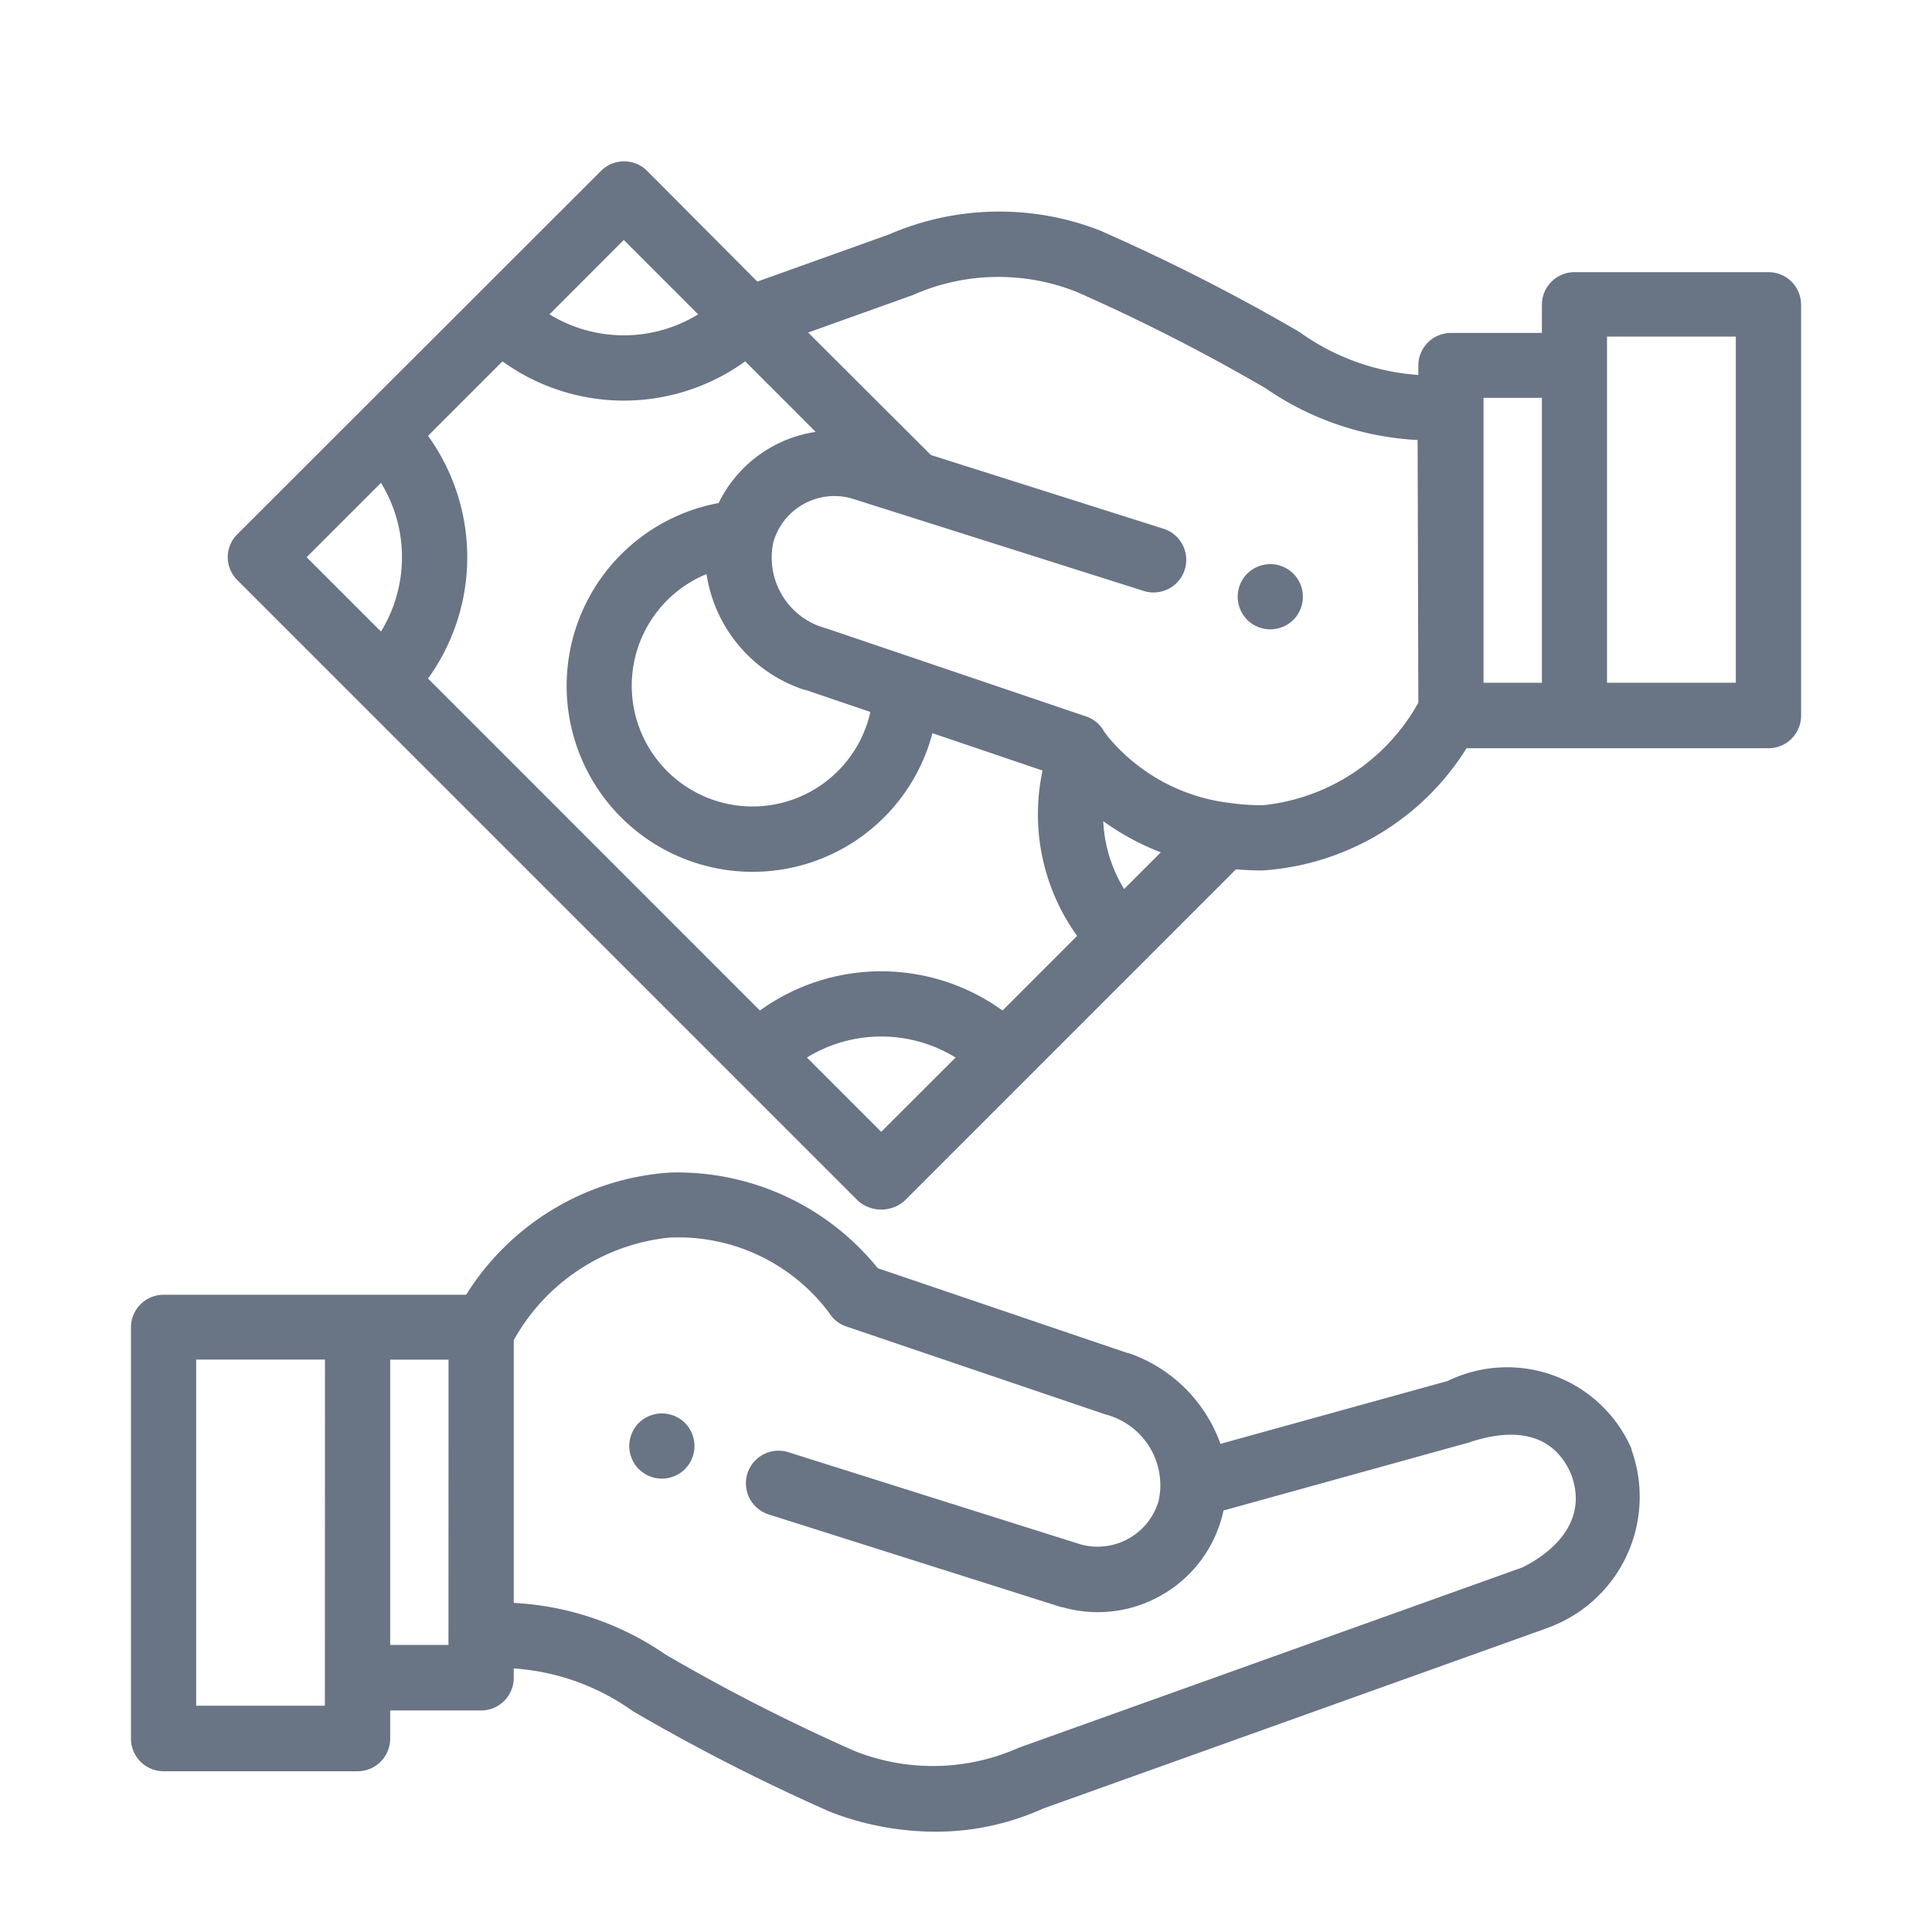 <svg xmlns="http://www.w3.org/2000/svg" width="24" height="24" viewBox="0 0 24 24">
  <g id="wallet-money" transform="translate(-108 -380)">
    <path id="Vector" d="M0,0H24V24H0Z" transform="translate(132 404) rotate(180)" fill="none" opacity="0"/>
    <g id="payment-method" transform="translate(109.627 381.981)">
      <g id="Group_137889" data-name="Group 137889" transform="translate(6.19 15.577)">
        <g id="Group_137888" data-name="Group 137888">
          <path id="Path_153543" data-name="Path 153543" d="M153.552,384.183a.421.421,0,0,0-.023-.076.41.41,0,0,0-.037-.07.395.395,0,0,0-.112-.112.4.4,0,0,0-.07-.037.38.38,0,0,0-.076-.023.4.4,0,0,0-.158,0,.392.392,0,0,0-.076.023.411.411,0,0,0-.07.037.4.4,0,0,0-.149.182.392.392,0,0,0-.023.076.389.389,0,0,0,0,.158.413.413,0,0,0,.06.146.395.395,0,0,0,.112.112.409.409,0,0,0,.07.037.394.394,0,0,0,.076.023.39.39,0,0,0,.158,0,.382.382,0,0,0,.076-.023.4.4,0,0,0,.07-.037.395.395,0,0,0,.112-.112.4.4,0,0,0,.037-.07.407.407,0,0,0,.023-.076.389.389,0,0,0,0-.158Z" transform="translate(-152.75 -383.857)" fill="#697485"/>
        </g>
      </g>
      <g id="Group_137891" data-name="Group 137891" transform="translate(0 12.581)">
        <g id="Group_137890" data-name="Group 137890">
          <path id="Path_153544" data-name="Path 153544" d="M18.64,313.369l0-.012a1.685,1.685,0,0,0-2.283-.842l-2.823.781a1.851,1.851,0,0,0-1.146-1.129l-.011,0-3.1-1.053a3.2,3.2,0,0,0-2.582-1.188,3.241,3.241,0,0,0-2.531,1.518H.405a.405.405,0,0,0-.405.405v5.109a.405.405,0,0,0,.405.405H2.815a.405.405,0,0,0,.405-.405v-.35H4.35a.405.405,0,0,0,.405-.405v-.117a2.873,2.873,0,0,1,1.48.531,24.533,24.533,0,0,0,2.434,1.243l.018.008a3.638,3.638,0,0,0,1.3.246,3.23,3.23,0,0,0,1.343-.287l6.24-2.234.033-.013A1.73,1.73,0,0,0,18.64,313.369Zm-16.231,3.18H.81v-4.3h1.6Zm1.535-.755H3.22V312.25h.725Zm13.338-.962-6.237,2.233-.018.007-.016.007a2.626,2.626,0,0,1-2.018.034,23.466,23.466,0,0,1-2.353-1.2,3.648,3.648,0,0,0-1.885-.641v-3.264a2.5,2.5,0,0,1,1.932-1.274,2.338,2.338,0,0,1,1.984.932.405.405,0,0,0,.215.172l3.221,1.093A.909.909,0,0,1,12.767,314a.79.79,0,0,1-.97.545L8.167,313.4a.405.405,0,1,0-.245.773l3.637,1.152.012,0a1.59,1.59,0,0,0,1.216-.141,1.589,1.589,0,0,0,.76-.96q.014-.049.025-.1l3.043-.843c.439-.15,1.016-.2,1.273.387C18.153,314.364,17.462,314.746,17.283,314.831Z" transform="translate(0 -309.922)" fill="#697485"/>
        </g>
      </g>
      <g id="Group_137893" data-name="Group 137893" transform="translate(13.747 5.027)">
        <g id="Group_137892" data-name="Group 137892">
          <path id="Path_153545" data-name="Path 153545" d="M340.053,123.824a.4.4,0,0,0-.023-.076.383.383,0,0,0-.037-.07.393.393,0,0,0-.112-.112.413.413,0,0,0-.07-.037.4.4,0,0,0-.234-.023.379.379,0,0,0-.076.023.4.4,0,0,0-.07.037.393.393,0,0,0-.112.112.411.411,0,0,0-.037.07.394.394,0,0,0-.023.076.392.392,0,0,0,0,.158.382.382,0,0,0,.023.076.4.4,0,0,0,.037.07.394.394,0,0,0,.112.112.4.4,0,0,0,.07.037.409.409,0,0,0,.076.023.4.4,0,0,0,.079.008.406.406,0,0,0,.079-.008.431.431,0,0,0,.076-.023.413.413,0,0,0,.07-.037.394.394,0,0,0,.112-.112.373.373,0,0,0,.037-.07.383.383,0,0,0,.023-.076.41.41,0,0,0,0-.158Z" transform="translate(-339.25 -123.498)" fill="#697485"/>
        </g>
      </g>
      <g id="Group_137895" data-name="Group 137895" transform="translate(1.203 0.023)">
        <g id="Group_137894" data-name="Group 137894" transform="translate(0 0)">
          <path id="Path_153546" data-name="Path 153546" d="M48.83,1.4H46.42a.405.405,0,0,0-.405.405v.35h-1.13a.405.405,0,0,0-.405.405v.117A2.873,2.873,0,0,1,43,2.141,24.519,24.519,0,0,0,40.565.9L40.548.891A3.448,3.448,0,0,0,37.9.933l-1.631.584L34.9.142a.405.405,0,0,0-.573,0L29.811,4.654a.4.4,0,0,0,0,.573l7.711,7.711a.438.438,0,0,0,.573,0l4.12-4.12c.107.009.218.014.333.014a3.24,3.24,0,0,0,2.531-1.518H48.83a.405.405,0,0,0,.405-.405V1.8A.405.405,0,0,0,48.83,1.4ZM34.61,1l.924.924a1.767,1.767,0,0,1-1.847,0ZM31.594,5.865l-.924-.924.924-.924a1.767,1.767,0,0,1,0,1.847Zm6.214,6.214-.923-.923a1.764,1.764,0,0,1,1.847,0Zm1.507-1.507a2.575,2.575,0,0,0-3.014,0L32.178,6.448a2.575,2.575,0,0,0,0-3.015l.925-.925a2.575,2.575,0,0,0,3.015,0l.876.876a1.606,1.606,0,0,0-1.206.884,2.31,2.31,0,1,0,2.656,2.859l1.368.464a2.587,2.587,0,0,0,.429,2.054ZM36.852,6.588l.011,0,.81.275a1.5,1.5,0,1,1-2.035-1.713A1.794,1.794,0,0,0,36.852,6.588Zm3.973,2.475a1.772,1.772,0,0,1-.259-.843,3.151,3.151,0,0,0,.715.387ZM44.48,6.748a2.5,2.5,0,0,1-1.932,1.274,2.949,2.949,0,0,1-.423-.03h0a2.321,2.321,0,0,1-1.5-.821l-.049-.066a.4.4,0,0,0-.223-.186L37.129,5.826a.909.909,0,0,1-.661-1.072h0a.789.789,0,0,1,.97-.544l3.631,1.15a.405.405,0,0,0,.245-.773l-2.887-.915L38.4,3.646h0L36.9,2.15l1.285-.46.014-.005,0,0,.016-.007a2.626,2.626,0,0,1,2.018-.034,23.472,23.472,0,0,1,2.353,1.2,3.647,3.647,0,0,0,1.885.641ZM46.015,6.5h-.725V2.961h.725Zm2.409,0h-1.6v-4.3h1.6Z" transform="translate(-29.691 -0.023)" fill="#697485"/>
        </g>
      </g>
    </g>
  </g>
</svg>
